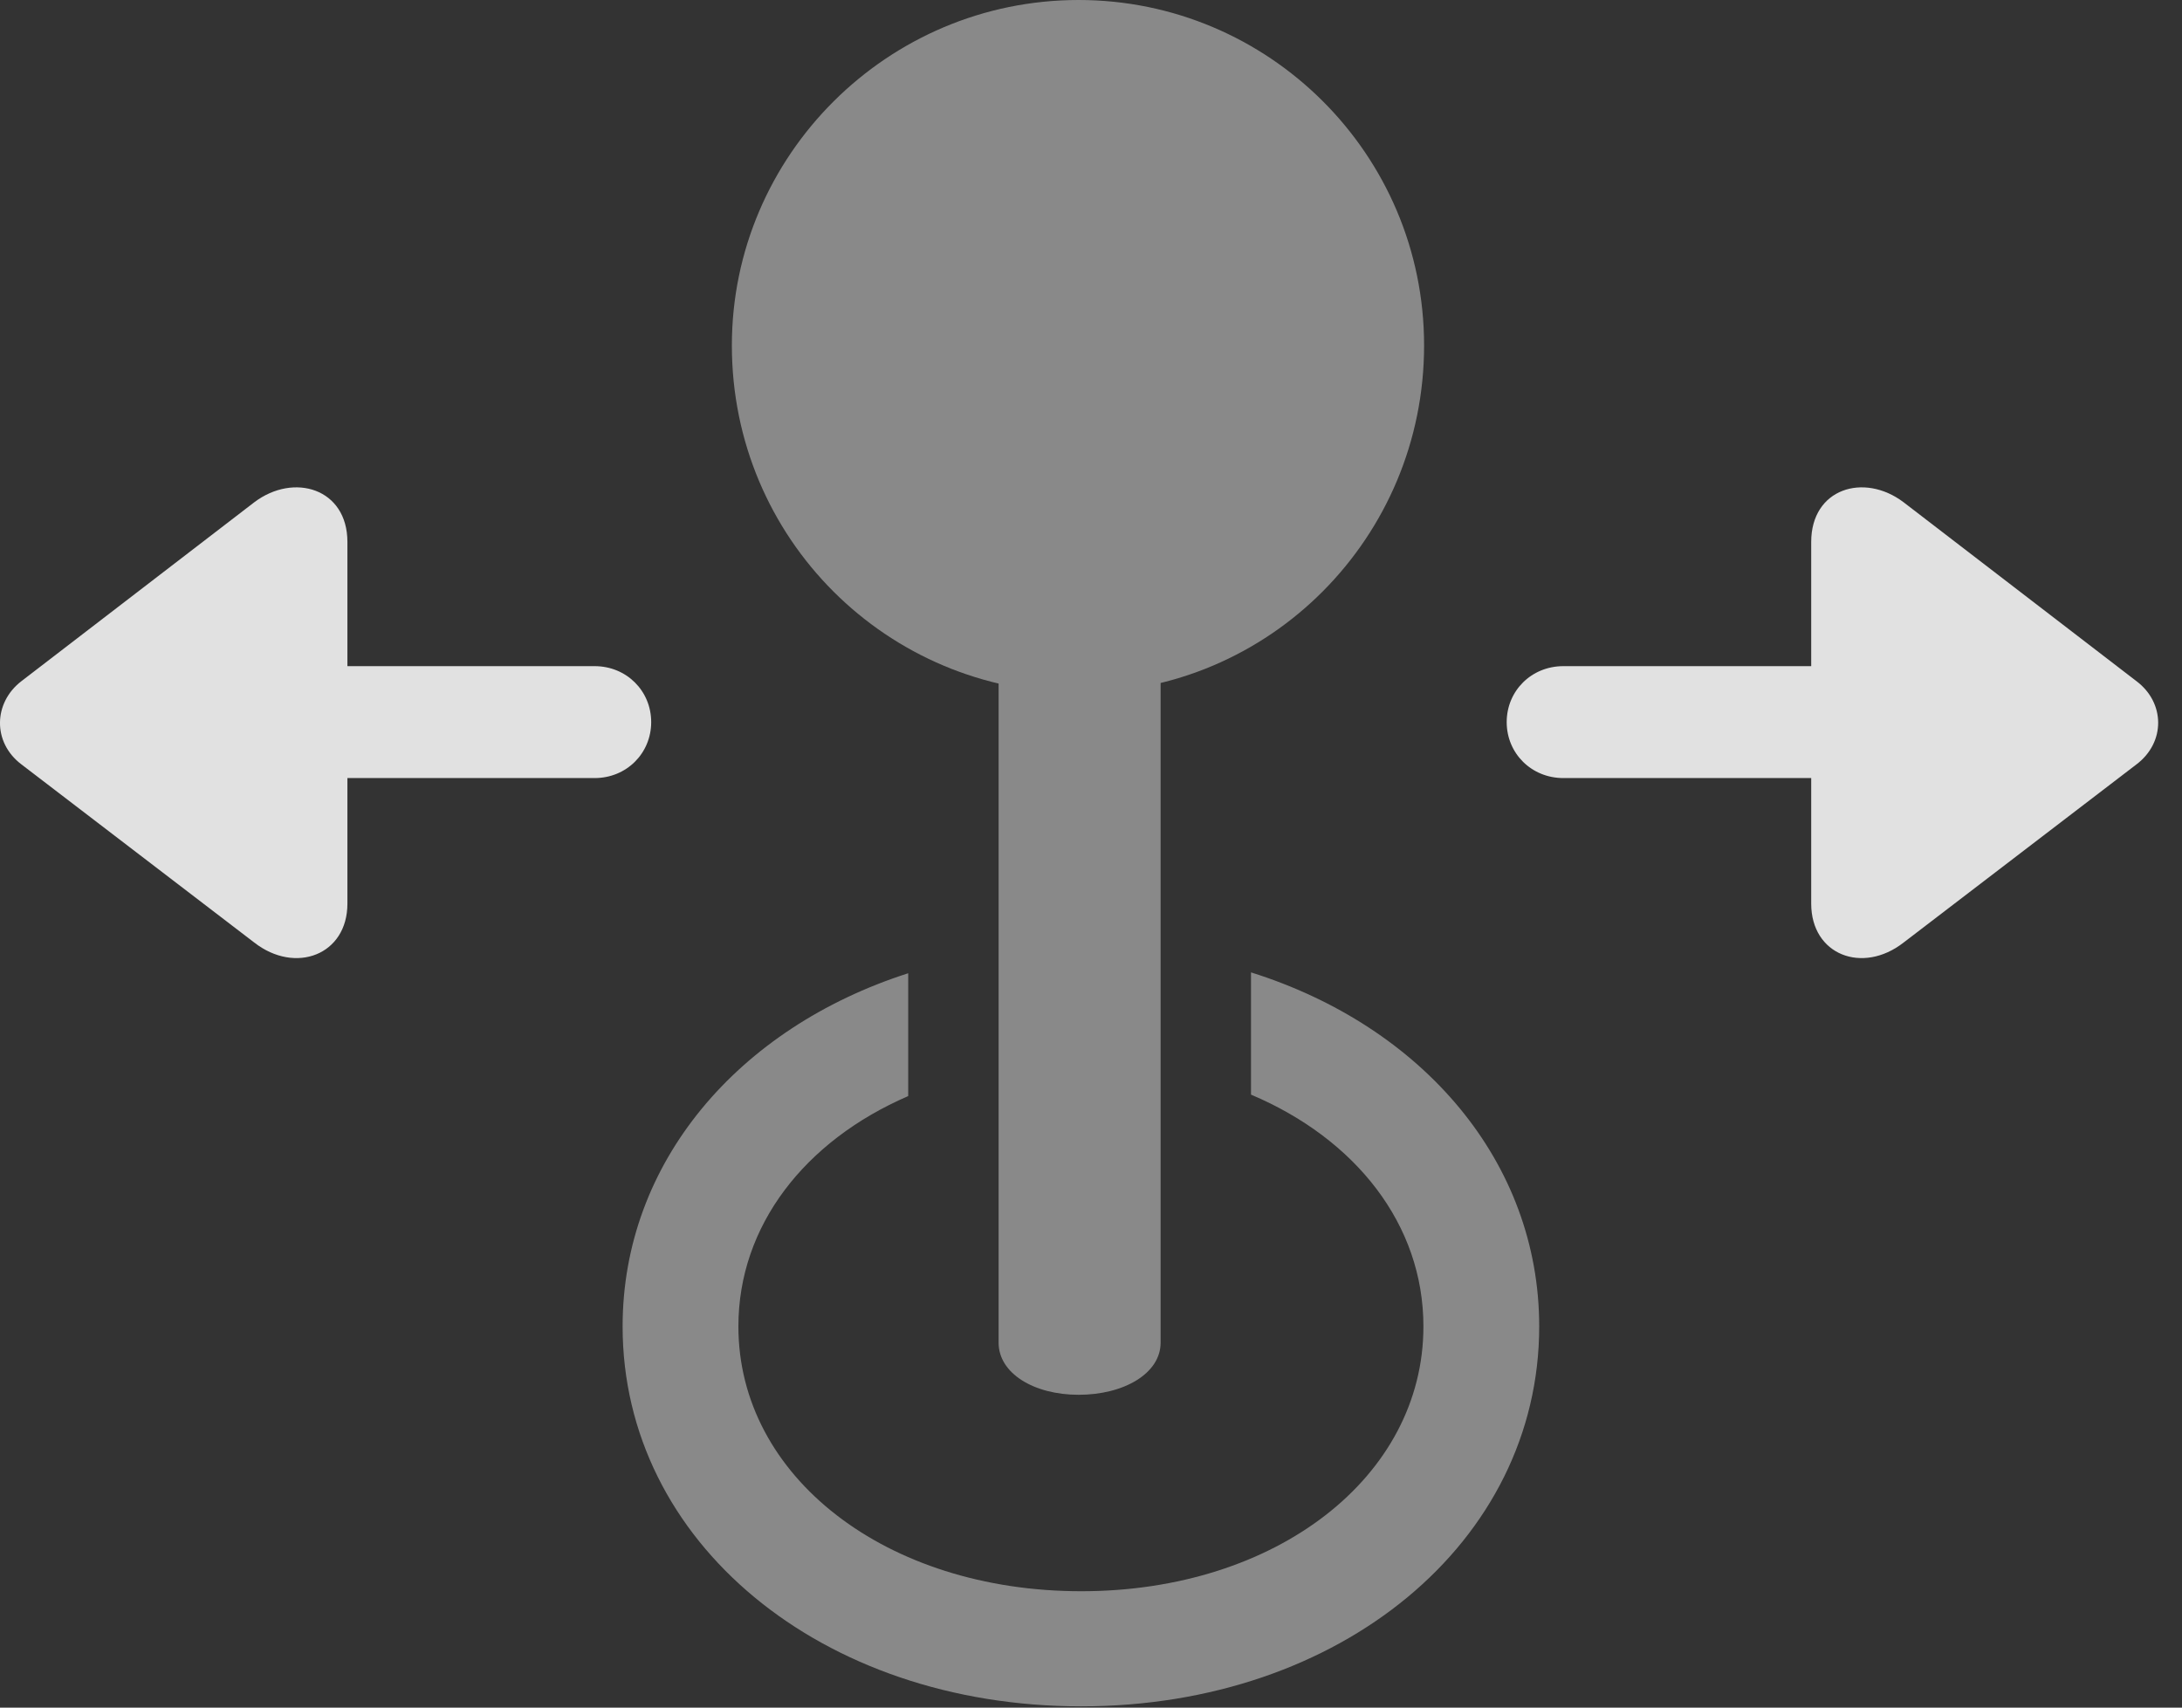 <?xml version="1.0" encoding="UTF-8"?>
<!--Generator: Apple Native CoreSVG 341-->
<!DOCTYPE svg
PUBLIC "-//W3C//DTD SVG 1.1//EN"
       "http://www.w3.org/Graphics/SVG/1.1/DTD/svg11.dtd">
<svg version="1.1" xmlns="http://www.w3.org/2000/svg" xmlns:xlink="http://www.w3.org/1999/xlink" viewBox="0 0 32.754 25.635">
 <rect x="0" y="0" width="32.754" height="25.635" fill="#333333" stroke="none"/>
 <g>
  <rect height="25.635" opacity="0" width="32.754" x="0" y="0"/>
  <path d="M23.105 19.912C23.105 23.145 20.127 25.615 16.23 25.615C12.324 25.615 9.346 23.145 9.346 19.912C9.346 17.455 11.077 15.43 13.633 14.61L13.633 16.454C12.085 17.123 11.084 18.396 11.084 19.912C11.084 22.168 13.301 23.887 16.23 23.887C19.16 23.887 21.367 22.168 21.367 19.912C21.367 18.381 20.351 17.097 18.779 16.432L18.779 14.597C21.355 15.407 23.105 17.442 23.105 19.912Z" fill="white" fill-opacity="0.425"/>
  <path d="M16.191 20.938C16.875 20.938 17.422 20.615 17.422 20.156L17.422 7.461L14.99 7.461L14.99 20.156C14.99 20.615 15.518 20.938 16.191 20.938ZM16.191 10.4C19.062 10.4 21.377 8.066 21.377 5.186C21.377 2.314 19.043 0 16.191 0C13.32 0 10.986 2.334 10.986 5.186C10.986 8.086 13.32 10.4 16.191 10.4Z" fill="white" fill-opacity="0.425"/>
  <path d="M5.215 13.565L5.215 8.135C5.215 7.334 4.414 7.09 3.818 7.539L0.322 10.225C-0.098 10.547-0.117 11.143 0.322 11.475L3.818 14.15C4.434 14.629 5.215 14.336 5.215 13.565ZM9.775 10.84C9.775 10.371 9.404 10 8.926 10L2.617 10C2.148 10 1.777 10.371 1.777 10.84C1.777 11.309 2.148 11.68 2.617 11.68L8.926 11.68C9.404 11.68 9.775 11.309 9.775 10.84ZM27.188 13.565C27.188 14.336 27.959 14.629 28.574 14.15L32.07 11.475C32.51 11.143 32.5 10.547 32.07 10.225L28.574 7.539C27.979 7.09 27.188 7.334 27.188 8.135ZM22.617 10.84C22.617 11.309 22.988 11.68 23.467 11.68L29.775 11.68C30.254 11.68 30.625 11.309 30.625 10.84C30.625 10.371 30.254 10 29.775 10L23.467 10C22.988 10 22.617 10.371 22.617 10.84Z" fill="white" fill-opacity="0.85"/>
 </g>
</svg>
